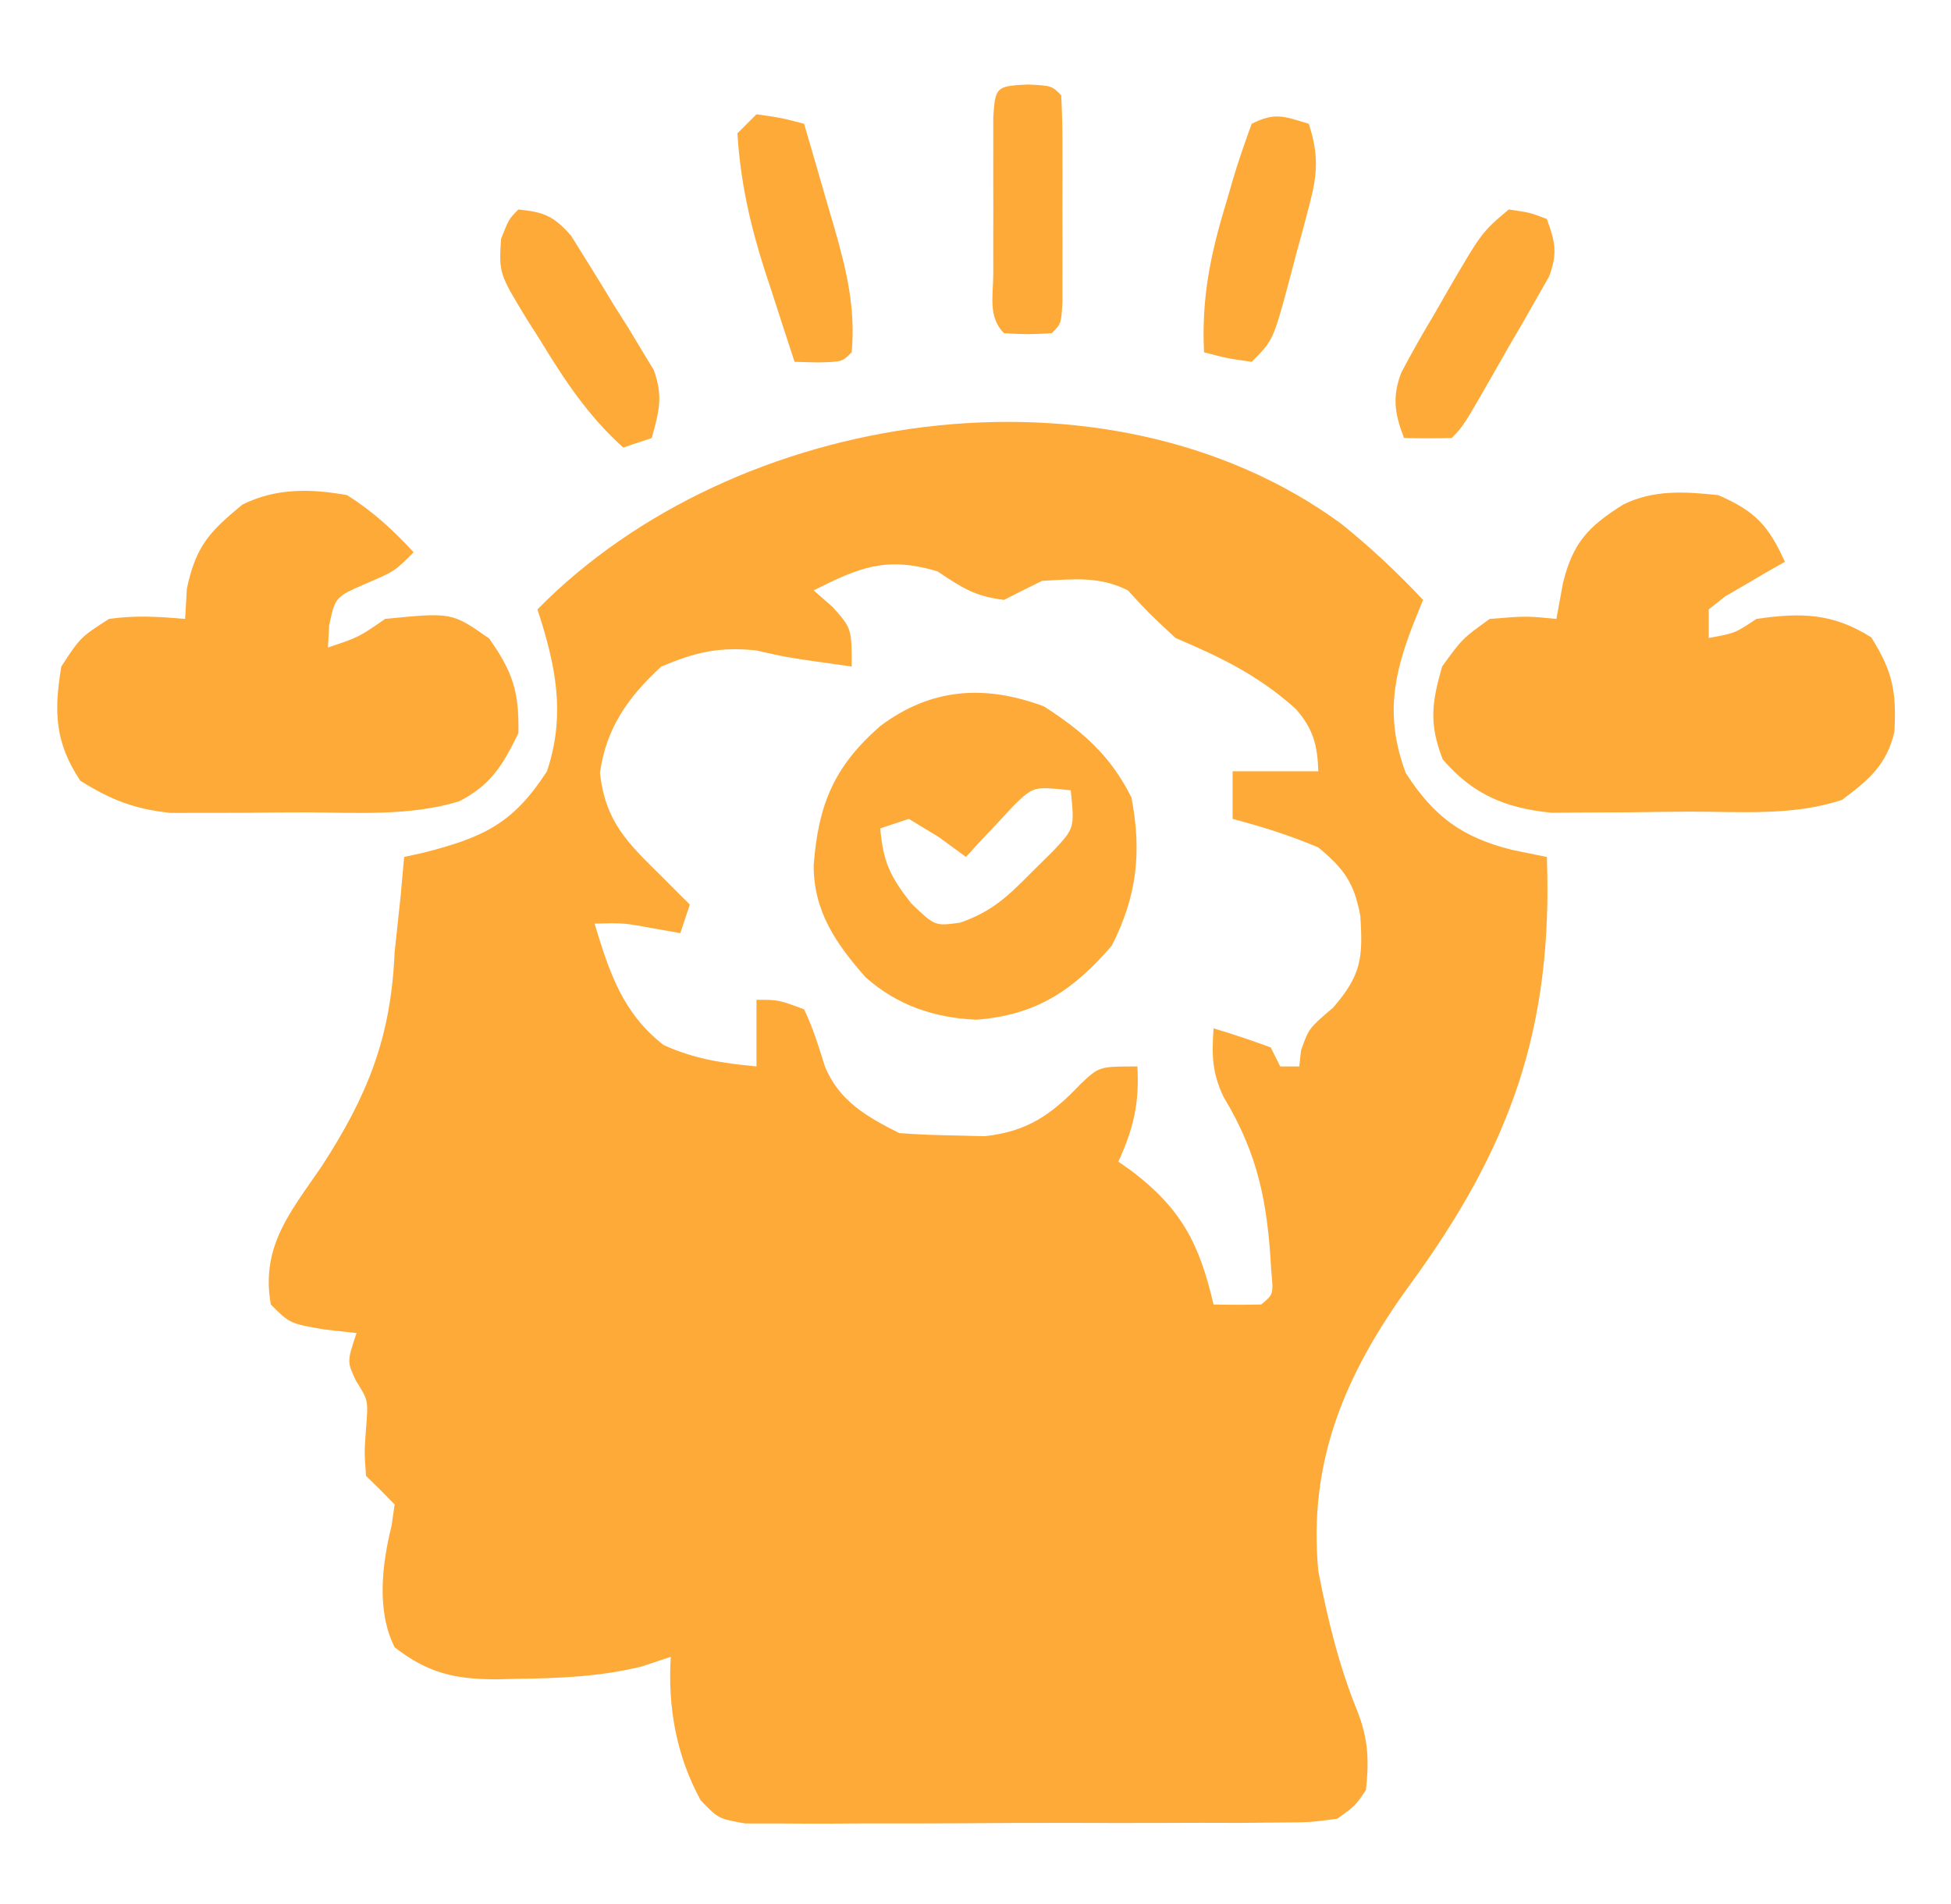 <svg width="42" height="41" viewBox="0 0 42 41" fill="none" xmlns="http://www.w3.org/2000/svg">
<path d="M28.854 11.262C29.494 11.773 30.074 12.319 30.635 12.915C30.572 13.072 30.508 13.228 30.443 13.389C29.987 14.542 29.819 15.45 30.263 16.643C30.87 17.584 31.469 18.023 32.544 18.296C32.794 18.347 33.043 18.398 33.3 18.45C33.434 22.139 32.521 24.693 30.348 27.665C28.973 29.556 28.154 31.447 28.38 33.825C28.579 34.854 28.822 35.859 29.217 36.83C29.456 37.439 29.475 37.892 29.405 38.54C29.174 38.879 29.174 38.879 28.79 39.155C28.214 39.234 28.214 39.234 27.507 39.238C27.242 39.24 26.977 39.243 26.704 39.246C26.415 39.245 26.126 39.245 25.837 39.244C25.54 39.245 25.244 39.246 24.948 39.247C24.326 39.249 23.705 39.248 23.084 39.246C22.288 39.244 21.492 39.248 20.696 39.254C20.084 39.258 19.472 39.258 18.86 39.257C18.566 39.257 18.273 39.258 17.979 39.261C17.569 39.264 17.158 39.261 16.748 39.258C16.398 39.258 16.398 39.258 16.041 39.258C15.465 39.155 15.465 39.155 15.087 38.764C14.561 37.811 14.372 36.753 14.44 35.67C14.237 35.738 14.034 35.805 13.825 35.875C12.929 36.099 12.04 36.133 11.121 36.144C10.98 36.148 10.839 36.151 10.694 36.155C9.788 36.154 9.214 36.022 8.495 35.465C8.099 34.673 8.225 33.679 8.431 32.839C8.463 32.617 8.463 32.617 8.495 32.39C8.294 32.181 8.089 31.976 7.88 31.775C7.842 31.263 7.842 31.263 7.88 30.75C7.928 30.148 7.928 30.148 7.662 29.725C7.47 29.315 7.47 29.315 7.675 28.7C7.332 28.662 7.332 28.662 6.983 28.623C6.24 28.495 6.24 28.495 5.83 28.085C5.607 26.83 6.26 26.086 6.932 25.1C7.919 23.573 8.416 22.34 8.495 20.5C8.536 20.103 8.579 19.706 8.623 19.308C8.649 19.022 8.675 18.736 8.7 18.45C8.836 18.42 8.972 18.39 9.112 18.359C10.406 18.03 11.046 17.734 11.775 16.605C12.186 15.373 11.96 14.315 11.57 13.12C15.808 8.804 23.797 7.582 28.854 11.262ZM17.515 12.71C17.65 12.828 17.786 12.947 17.925 13.069C18.335 13.53 18.335 13.53 18.335 14.35C16.946 14.156 16.946 14.156 16.285 14.004C15.482 13.92 14.981 14.038 14.235 14.35C13.52 15.01 13.048 15.674 12.915 16.643C13.036 17.693 13.503 18.14 14.235 18.86C14.35 18.975 14.465 19.09 14.583 19.209C14.671 19.297 14.759 19.385 14.85 19.475C14.782 19.678 14.715 19.881 14.645 20.09C14.455 20.056 14.264 20.022 14.068 19.988C13.424 19.869 13.424 19.869 12.8 19.885C13.116 20.931 13.403 21.812 14.286 22.499C14.953 22.802 15.559 22.889 16.285 22.96C16.285 22.486 16.285 22.013 16.285 21.525C16.759 21.525 16.759 21.525 17.31 21.73C17.503 22.13 17.625 22.535 17.758 22.959C18.06 23.702 18.667 24.049 19.36 24.395C19.756 24.425 20.154 24.44 20.552 24.446C20.764 24.452 20.977 24.457 21.196 24.462C22.116 24.363 22.642 23.995 23.268 23.332C23.665 22.96 23.665 22.96 24.485 22.96C24.53 23.751 24.404 24.291 24.075 25.01C24.171 25.077 24.268 25.145 24.367 25.214C25.437 26.031 25.822 26.784 26.125 28.085C26.466 28.094 26.808 28.093 27.15 28.085C27.416 27.866 27.416 27.866 27.366 27.349C27.289 25.911 27.091 24.859 26.342 23.62C26.09 23.091 26.085 22.718 26.125 22.14C26.539 22.263 26.949 22.401 27.355 22.55C27.423 22.685 27.49 22.821 27.56 22.96C27.695 22.96 27.831 22.96 27.97 22.96C27.983 22.846 27.995 22.732 28.008 22.614C28.175 22.14 28.175 22.14 28.7 21.692C29.311 20.987 29.343 20.616 29.283 19.71C29.149 19.003 28.934 18.705 28.38 18.245C27.777 17.989 27.168 17.797 26.535 17.63C26.535 17.292 26.535 16.954 26.535 16.605C27.144 16.605 27.753 16.605 28.38 16.605C28.363 16.044 28.267 15.684 27.892 15.26C27.088 14.54 26.3 14.159 25.305 13.735C24.728 13.197 24.728 13.197 24.28 12.71C23.66 12.4 23.119 12.47 22.435 12.505C22.16 12.639 21.886 12.775 21.615 12.915C20.988 12.839 20.723 12.662 20.18 12.3C19.074 11.973 18.505 12.215 17.515 12.71Z" fill="#FEAA39"/>
<path d="M36.99 10.66C37.794 11.01 38.068 11.316 38.425 12.095C38.248 12.195 38.248 12.195 38.066 12.298C37.838 12.432 37.838 12.432 37.605 12.569C37.453 12.657 37.301 12.745 37.144 12.836C37.025 12.93 36.907 13.024 36.785 13.12C36.785 13.323 36.785 13.526 36.785 13.735C37.35 13.633 37.35 13.633 37.81 13.325C38.77 13.186 39.453 13.197 40.283 13.722C40.746 14.454 40.829 14.901 40.782 15.753C40.617 16.467 40.228 16.794 39.655 17.22C38.594 17.574 37.457 17.471 36.346 17.474C35.905 17.476 35.464 17.483 35.022 17.489C34.739 17.491 34.456 17.492 34.174 17.492C33.79 17.495 33.79 17.495 33.398 17.498C32.406 17.397 31.712 17.109 31.058 16.349C30.761 15.58 30.819 15.14 31.045 14.35C31.481 13.748 31.481 13.748 32.07 13.325C32.852 13.261 32.852 13.261 33.505 13.325C33.552 13.072 33.598 12.818 33.646 12.556C33.857 11.698 34.179 11.341 34.94 10.865C35.595 10.538 36.278 10.584 36.99 10.66Z" fill="#FEAA39"/>
<path d="M7.47 10.66C8.023 11.005 8.464 11.413 8.905 11.89C8.495 12.3 8.495 12.3 7.867 12.569C7.217 12.853 7.217 12.853 7.086 13.466C7.077 13.623 7.069 13.779 7.06 13.94C7.726 13.717 7.726 13.717 8.29 13.325C9.726 13.182 9.726 13.182 10.532 13.748C11.044 14.476 11.176 14.895 11.16 15.785C10.822 16.475 10.576 16.892 9.888 17.251C8.819 17.576 7.698 17.493 6.59 17.49C6.152 17.489 5.715 17.494 5.277 17.499C4.996 17.5 4.715 17.5 4.434 17.5C4.181 17.5 3.928 17.501 3.667 17.501C2.885 17.417 2.395 17.224 1.73 16.81C1.179 15.984 1.159 15.32 1.32 14.35C1.73 13.722 1.73 13.722 2.345 13.325C2.921 13.244 3.399 13.275 3.985 13.325C4.004 13.002 4.004 13.002 4.023 12.672C4.219 11.754 4.504 11.455 5.215 10.865C5.935 10.505 6.686 10.518 7.47 10.66Z" fill="#FEAA39"/>
<path d="M22.473 15.208C23.314 15.75 23.906 16.267 24.357 17.169C24.582 18.34 24.477 19.294 23.934 20.359C23.106 21.321 22.311 21.855 21.017 21.954C20.108 21.913 19.32 21.647 18.634 21.041C17.991 20.311 17.514 19.616 17.516 18.627C17.617 17.32 17.952 16.503 18.95 15.631C20.052 14.805 21.208 14.737 22.473 15.208ZM21.836 17.329C21.712 17.462 21.589 17.595 21.461 17.733C21.335 17.866 21.21 17.999 21.08 18.136C20.986 18.24 20.892 18.343 20.795 18.45C20.605 18.31 20.414 18.171 20.218 18.027C20.003 17.896 19.787 17.765 19.565 17.63C19.362 17.698 19.159 17.765 18.95 17.835C19.012 18.558 19.161 18.868 19.616 19.449C20.125 19.939 20.125 19.939 20.666 19.865C21.344 19.632 21.69 19.304 22.192 18.796C22.354 18.636 22.515 18.476 22.682 18.311C23.133 17.827 23.133 17.827 23.05 17.015C22.253 16.93 22.253 16.93 21.836 17.329Z" fill="#FEAA39"/>
<path d="M11.16 4.51C11.708 4.564 11.927 4.654 12.293 5.074C12.602 5.567 12.91 6.061 13.21 6.56C13.314 6.724 13.417 6.887 13.524 7.056C13.619 7.214 13.714 7.371 13.812 7.534C13.899 7.676 13.985 7.819 14.074 7.966C14.279 8.524 14.189 8.866 14.03 9.43C13.827 9.497 13.624 9.565 13.415 9.635C12.648 8.942 12.14 8.165 11.608 7.29C11.523 7.156 11.436 7.021 11.348 6.883C10.741 5.886 10.741 5.886 10.786 5.143C10.955 4.715 10.955 4.715 11.16 4.51Z" fill="#FEAA39"/>
<path d="M28.175 2.665C28.388 3.321 28.366 3.739 28.19 4.403C28.145 4.574 28.1 4.745 28.054 4.921C28.005 5.098 27.956 5.276 27.906 5.458C27.86 5.637 27.813 5.815 27.765 5.999C27.409 7.326 27.409 7.326 26.945 7.79C26.407 7.713 26.407 7.713 25.92 7.585C25.861 6.41 26.063 5.451 26.407 4.33C26.452 4.172 26.498 4.014 26.545 3.852C26.664 3.452 26.803 3.058 26.945 2.665C27.456 2.409 27.644 2.506 28.175 2.665Z" fill="#FEAA39"/>
<path d="M16.285 2.46C16.823 2.537 16.823 2.537 17.31 2.665C17.483 3.254 17.653 3.843 17.823 4.433C17.871 4.599 17.92 4.764 17.971 4.935C18.228 5.838 18.419 6.636 18.335 7.585C18.13 7.79 18.13 7.79 17.605 7.803C17.44 7.799 17.275 7.794 17.105 7.79C16.937 7.278 16.77 6.765 16.605 6.252C16.558 6.11 16.511 5.967 16.462 5.82C16.148 4.835 15.937 3.905 15.875 2.87C16.01 2.735 16.146 2.599 16.285 2.46Z" fill="#FEAA39"/>
<path d="M32.48 4.51C32.928 4.574 32.928 4.574 33.3 4.715C33.482 5.216 33.535 5.456 33.343 5.963C33.258 6.112 33.172 6.261 33.084 6.415C32.992 6.578 32.899 6.741 32.804 6.909C32.706 7.077 32.607 7.245 32.506 7.418C32.409 7.589 32.312 7.759 32.212 7.935C31.499 9.181 31.499 9.181 31.25 9.43C30.909 9.438 30.567 9.439 30.225 9.43C30.026 8.912 29.965 8.548 30.166 8.023C30.394 7.585 30.638 7.162 30.891 6.739C30.975 6.592 31.059 6.446 31.145 6.295C31.899 4.998 31.899 4.998 32.48 4.51Z" fill="#FEAA39"/>
<path d="M22.128 1.819C22.64 1.845 22.64 1.845 22.845 2.05C22.865 2.413 22.872 2.776 22.872 3.139C22.872 3.359 22.873 3.58 22.873 3.807C22.872 4.039 22.871 4.271 22.871 4.51C22.871 4.742 22.872 4.974 22.873 5.213C22.873 5.433 22.872 5.654 22.872 5.881C22.872 6.085 22.872 6.288 22.872 6.498C22.845 6.97 22.845 6.97 22.64 7.175C22.128 7.201 22.128 7.201 21.615 7.175C21.263 6.823 21.383 6.36 21.383 5.881C21.383 5.661 21.382 5.44 21.382 5.213C21.383 4.865 21.383 4.865 21.384 4.51C21.384 4.278 21.383 4.046 21.382 3.807C21.382 3.586 21.383 3.366 21.383 3.139C21.383 2.935 21.383 2.732 21.383 2.522C21.421 1.86 21.463 1.853 22.128 1.819Z" fill="#FEAA39"/>
</svg>
